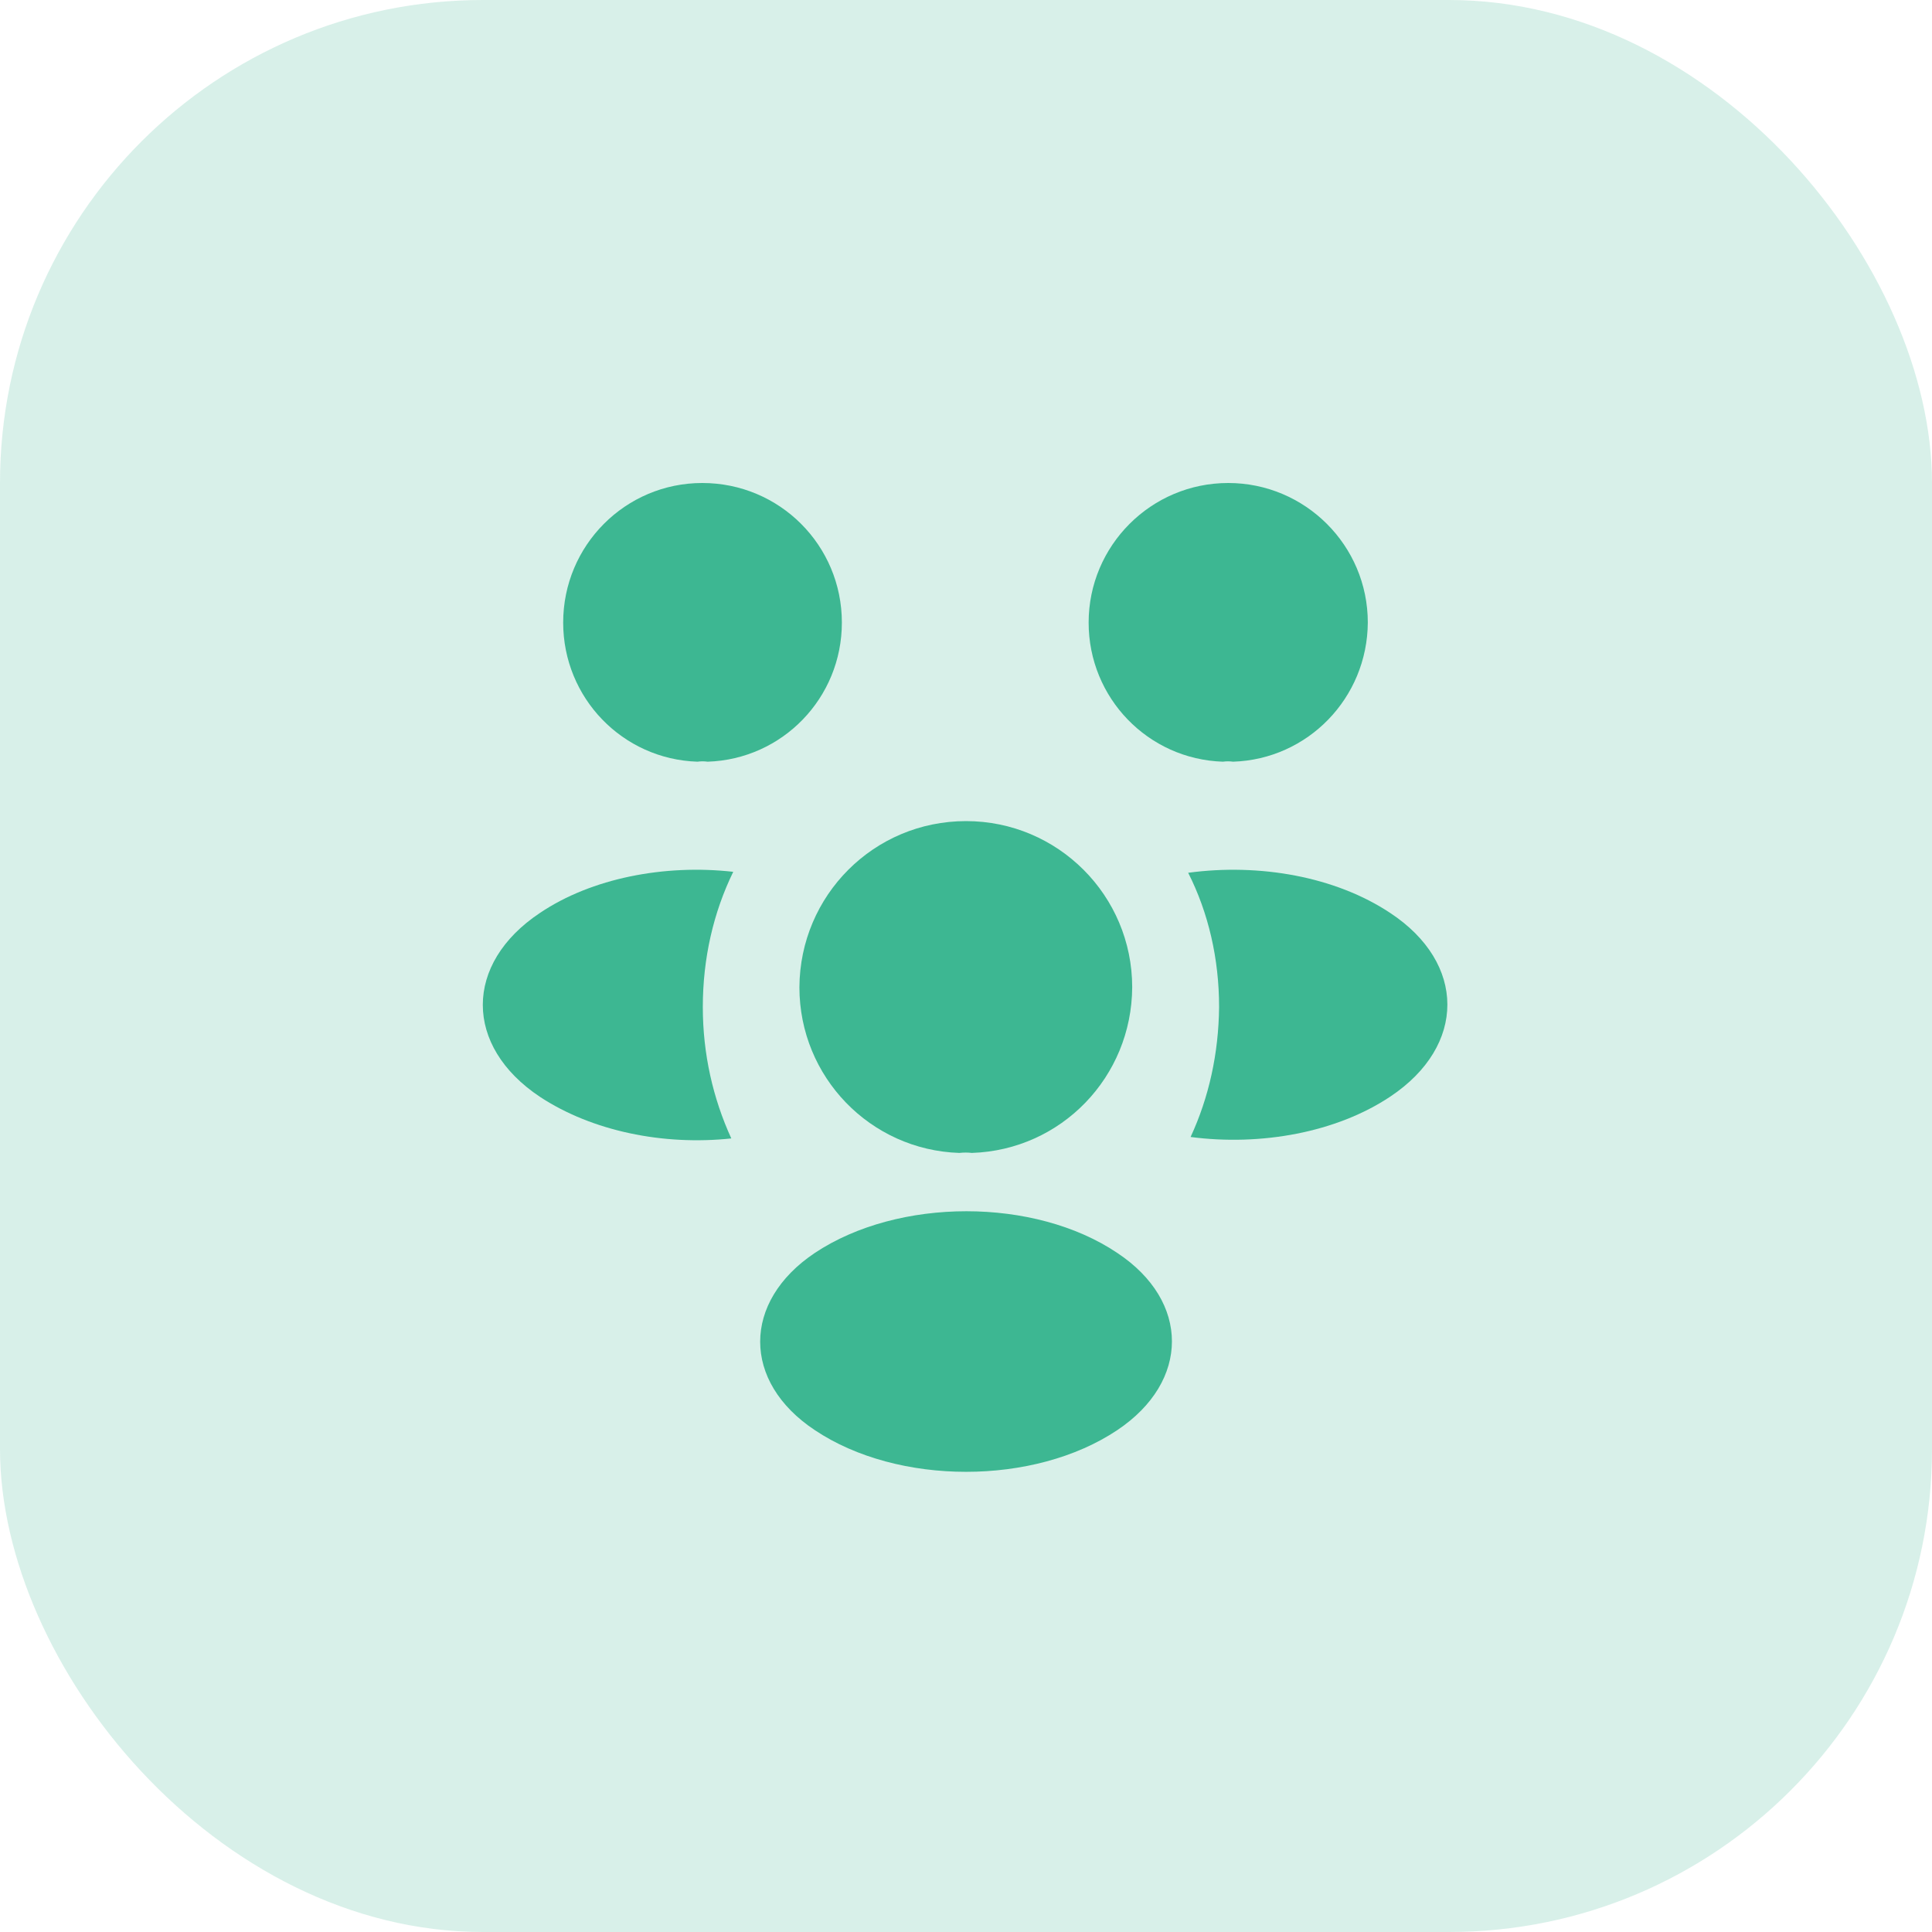 <svg width="40" height="40" viewBox="0 0 40 40" fill="none" xmlns="http://www.w3.org/2000/svg">
<rect width="40" height="40" rx="10" fill="#3DB792" fill-opacity="0.2"/>
<path d="M25.529 15.77C25.459 15.76 25.389 15.76 25.319 15.77C23.769 15.72 22.539 14.45 22.539 12.89C22.539 11.3 23.829 10 25.429 10C27.019 10 28.319 11.29 28.319 12.89C28.309 14.45 27.079 15.72 25.529 15.77Z" fill="#3DB792"/>
<path d="M28.79 22.7C27.67 23.45 26.1 23.73 24.65 23.54C25.03 22.72 25.23 21.81 25.24 20.85C25.24 19.85 25.02 18.9 24.6 18.07C26.08 17.87 27.65 18.15 28.78 18.9C30.36 19.94 30.36 21.65 28.79 22.7Z" fill="#3DB792"/>
<path d="M14.44 15.77C14.51 15.76 14.58 15.76 14.65 15.77C16.2 15.72 17.43 14.45 17.43 12.89C17.43 11.29 16.14 10 14.54 10C12.95 10 11.66 11.29 11.66 12.89C11.66 14.45 12.89 15.72 14.44 15.77Z" fill="#3DB792"/>
<path d="M14.551 20.85C14.551 21.82 14.761 22.74 15.141 23.57C13.731 23.72 12.261 23.42 11.181 22.71C9.601 21.66 9.601 19.95 11.181 18.9C12.251 18.18 13.761 17.89 15.181 18.05C14.771 18.89 14.551 19.84 14.551 20.85Z" fill="#3DB792"/>
<path d="M20.121 23.87C20.041 23.86 19.951 23.86 19.861 23.87C18.021 23.81 16.551 22.3 16.551 20.44C16.561 18.54 18.091 17 20.001 17C21.901 17 23.441 18.54 23.441 20.44C23.431 22.3 21.971 23.81 20.121 23.87Z" fill="#3DB792"/>
<path d="M16.871 25.94C15.361 26.95 15.361 28.61 16.871 29.61C18.591 30.76 21.411 30.76 23.131 29.61C24.641 28.6 24.641 26.94 23.131 25.94C21.421 24.79 18.601 24.79 16.871 25.94Z" fill="#3DB792"/>
</svg>
